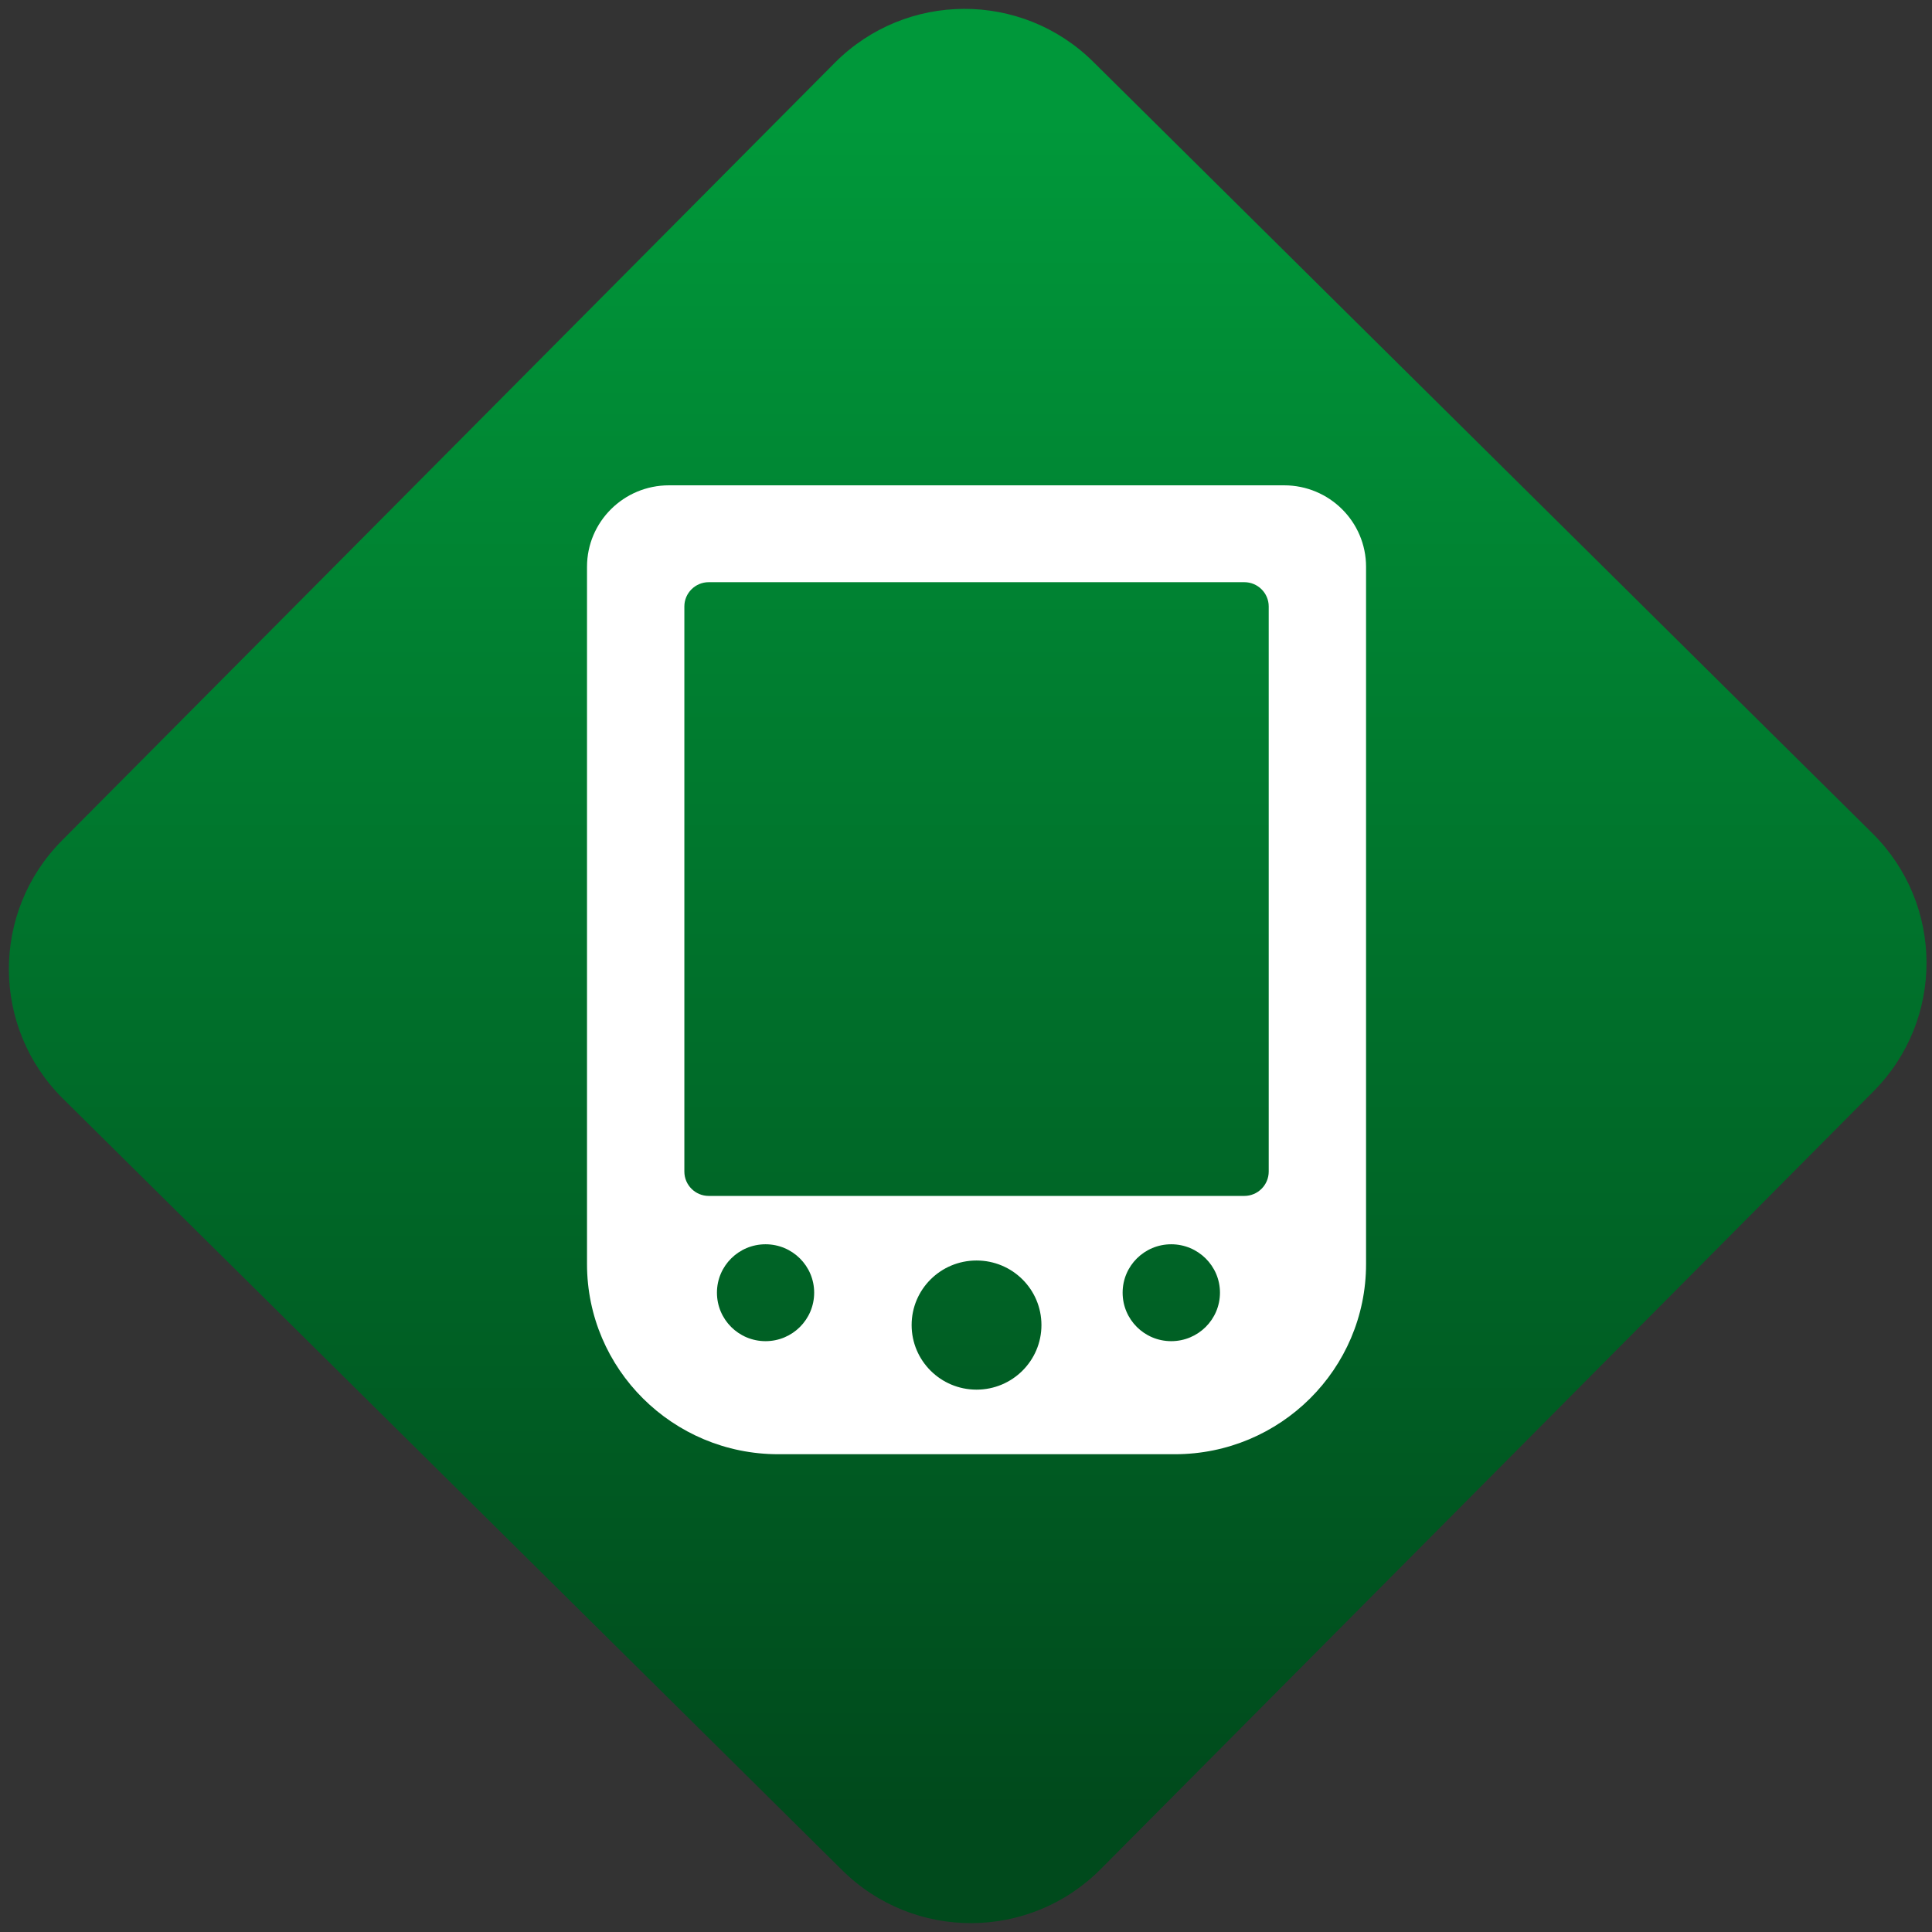 <svg width="64" height="64" viewBox="0 0 64 64" version="1.1"><rect x="0" y="0" width="64" height="64" fill="#333333" stroke="none"/><defs><linearGradient id="linear-pattern-0" gradientUnits="userSpaceOnUse" x1="0" y1="0" x2="0" y2="1" gradientTransform="matrix(60, 0, 0, 56, 0, 4)"><stop offset="0" stop-color="#00983a" stop-opacity="1"/><stop offset="1" stop-color="#004a1c" stop-opacity="1"/></linearGradient></defs><path fill="url(#linear-pattern-0)" fill-opacity="1" d="M 36.219 2.051 L 62.027 27.605 C 64.402 29.957 64.418 33.785 62.059 36.156 L 36.461 61.918 C 34.105 64.289 30.27 64.305 27.895 61.949 L 2.086 36.395 C -0.289 34.043 -0.305 30.215 2.051 27.844 L 27.652 2.082 C 30.008 -0.289 33.844 -0.305 36.219 2.051 Z M 36.219 2.051 " /><g transform="matrix(1.008,0,0,1.003,16.221,16.077)"><path fill-rule="evenodd" fill="rgb(100%, 100%, 100%)" fill-opacity="1" d="M 7.469 26.664 C 7.469 25.781 8.184 25.066 9.066 25.066 C 9.949 25.066 10.664 25.781 10.664 26.664 C 10.664 27.551 9.949 28.266 9.066 28.266 C 8.184 28.266 7.469 27.551 7.469 26.664 Z M 13.867 27.734 C 13.867 26.555 14.82 25.602 16 25.602 C 17.18 25.602 18.133 26.555 18.133 27.734 C 18.133 28.91 17.18 29.867 16 29.867 C 14.82 29.867 13.867 28.91 13.867 27.734 Z M 20.801 26.664 C 20.801 25.781 21.516 25.066 22.398 25.066 C 23.281 25.066 24 25.781 24 26.664 C 24 27.551 23.281 28.266 22.398 28.266 C 21.516 28.266 20.801 27.551 20.801 26.664 Z M 3.199 12.68 L 3.199 2.691 C 3.199 1.203 4.406 0 5.891 0 L 26.109 0 C 27.594 0 28.801 1.203 28.801 2.691 L 28.801 25.719 C 28.801 29.188 25.984 32 22.516 32 L 9.484 32 C 6.016 32 3.199 29.188 3.199 25.719 Z M 7.199 3.199 L 24.801 3.199 C 25.242 3.199 25.602 3.559 25.602 4 L 25.602 22.664 C 25.602 23.109 25.242 23.469 24.801 23.469 L 7.199 23.469 C 6.758 23.469 6.398 23.109 6.398 22.664 L 6.398 4 C 6.398 3.559 6.758 3.199 7.199 3.199 Z M 7.199 3.199 "/></g></svg>
